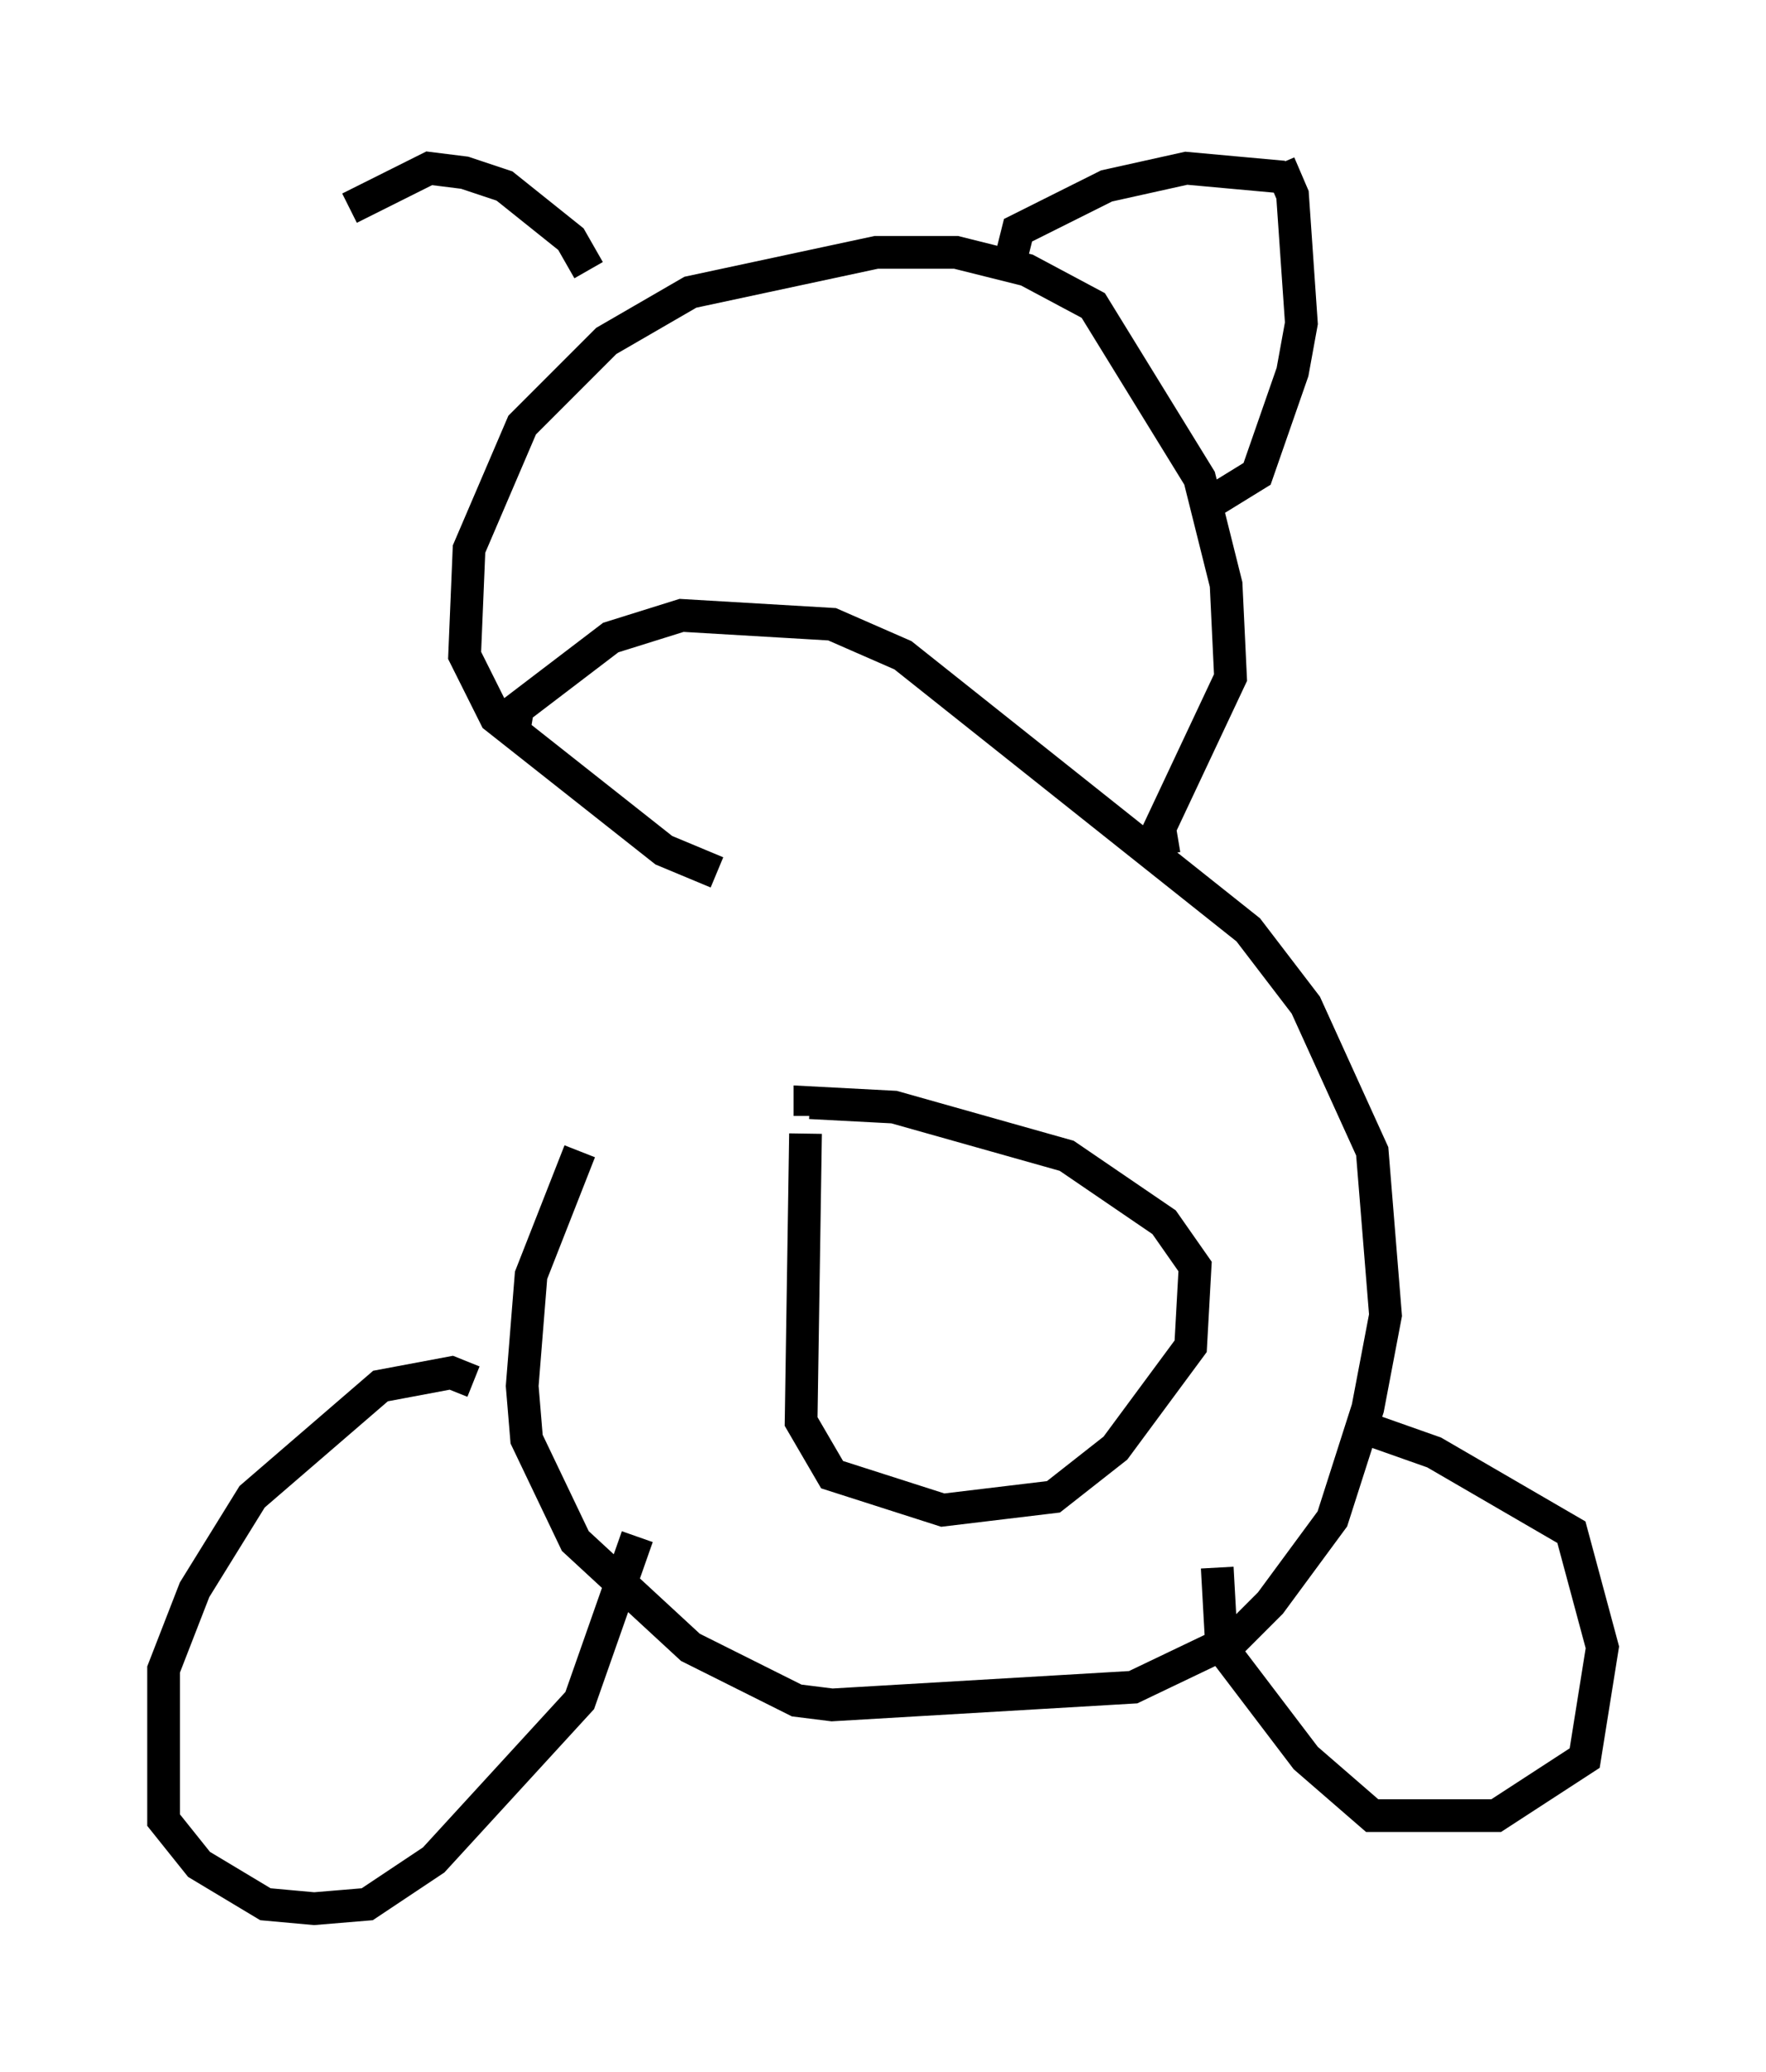 <?xml version="1.0" encoding="utf-8" ?>
<svg baseProfile="full" height="63.315" version="1.1" width="53.978" xmlns="http://www.w3.org/2000/svg" xmlns:ev="http://www.w3.org/2001/xml-events" xmlns:xlink="http://www.w3.org/1999/xlink"><defs /><rect fill="white" height="63.315" width="53.978" x="0" y="0" /><path d="M25.162, 22.591 m-7.442, 12.584 l-1.488, 3.789 -0.271, 3.383 l0.135, 1.624 1.488, 3.112 l3.518, 3.248 3.248, 1.624 l1.083, 0.135 9.202, -0.541 l3.112, -1.488 1.083, -1.083 l1.894, -2.571 1.083, -3.383 l0.541, -2.842 -0.406, -5.007 l-2.03, -4.465 -1.759, -2.3 l-10.555, -8.39 -2.165, -0.947 l-4.601, -0.271 -2.165, 0.677 l-2.842, 2.165 -0.135, 0.812 m25.845, 21.109 l2.3, 0.812 4.195, 2.436 l0.947, 3.518 -0.541, 3.383 l-2.706, 1.759 -3.789, 0.0 l-2.03, -1.759 -2.571, -3.383 l-0.135, -2.436 m-22.733, -5.683 l-0.677, -0.271 -2.165, 0.406 l-3.924, 3.383 -1.759, 2.842 l-0.947, 2.436 0.0, 4.601 l1.083, 1.353 2.03, 1.218 l1.488, 0.135 1.624, -0.135 l2.03, -1.353 4.465, -4.871 l1.759, -5.007 m5.142, -12.314 l-0.135, 8.796 0.947, 1.624 l3.383, 1.083 3.383, -0.406 l1.894, -1.488 2.3, -3.112 l0.135, -2.436 -0.947, -1.353 l-2.977, -2.03 -5.277, -1.488 l-2.571, -0.135 0.0, 0.406 m-2.842, -7.442 l-1.624, -0.677 -5.142, -4.059 l-0.947, -1.894 0.135, -3.248 l1.624, -3.789 2.571, -2.571 l2.571, -1.488 5.683, -1.218 l2.436, 0.0 2.165, 0.541 l2.03, 1.083 3.248, 5.277 l0.812, 3.248 0.135, 2.842 l-2.165, 4.601 0.135, 0.812 m-4.736, -17.997 l0.271, -1.083 2.706, -1.353 l2.436, -0.541 2.977, 0.271 m-2.571, 10.149 l1.759, -1.083 1.083, -3.112 l0.271, -1.488 -0.271, -3.924 l-0.406, -0.947 m-21.109, 3.248 l-0.541, -0.947 -2.03, -1.624 l-1.218, -0.406 -1.083, -0.135 l-2.436, 1.218 " fill="none" stroke="black" stroke-width="1" /></svg>